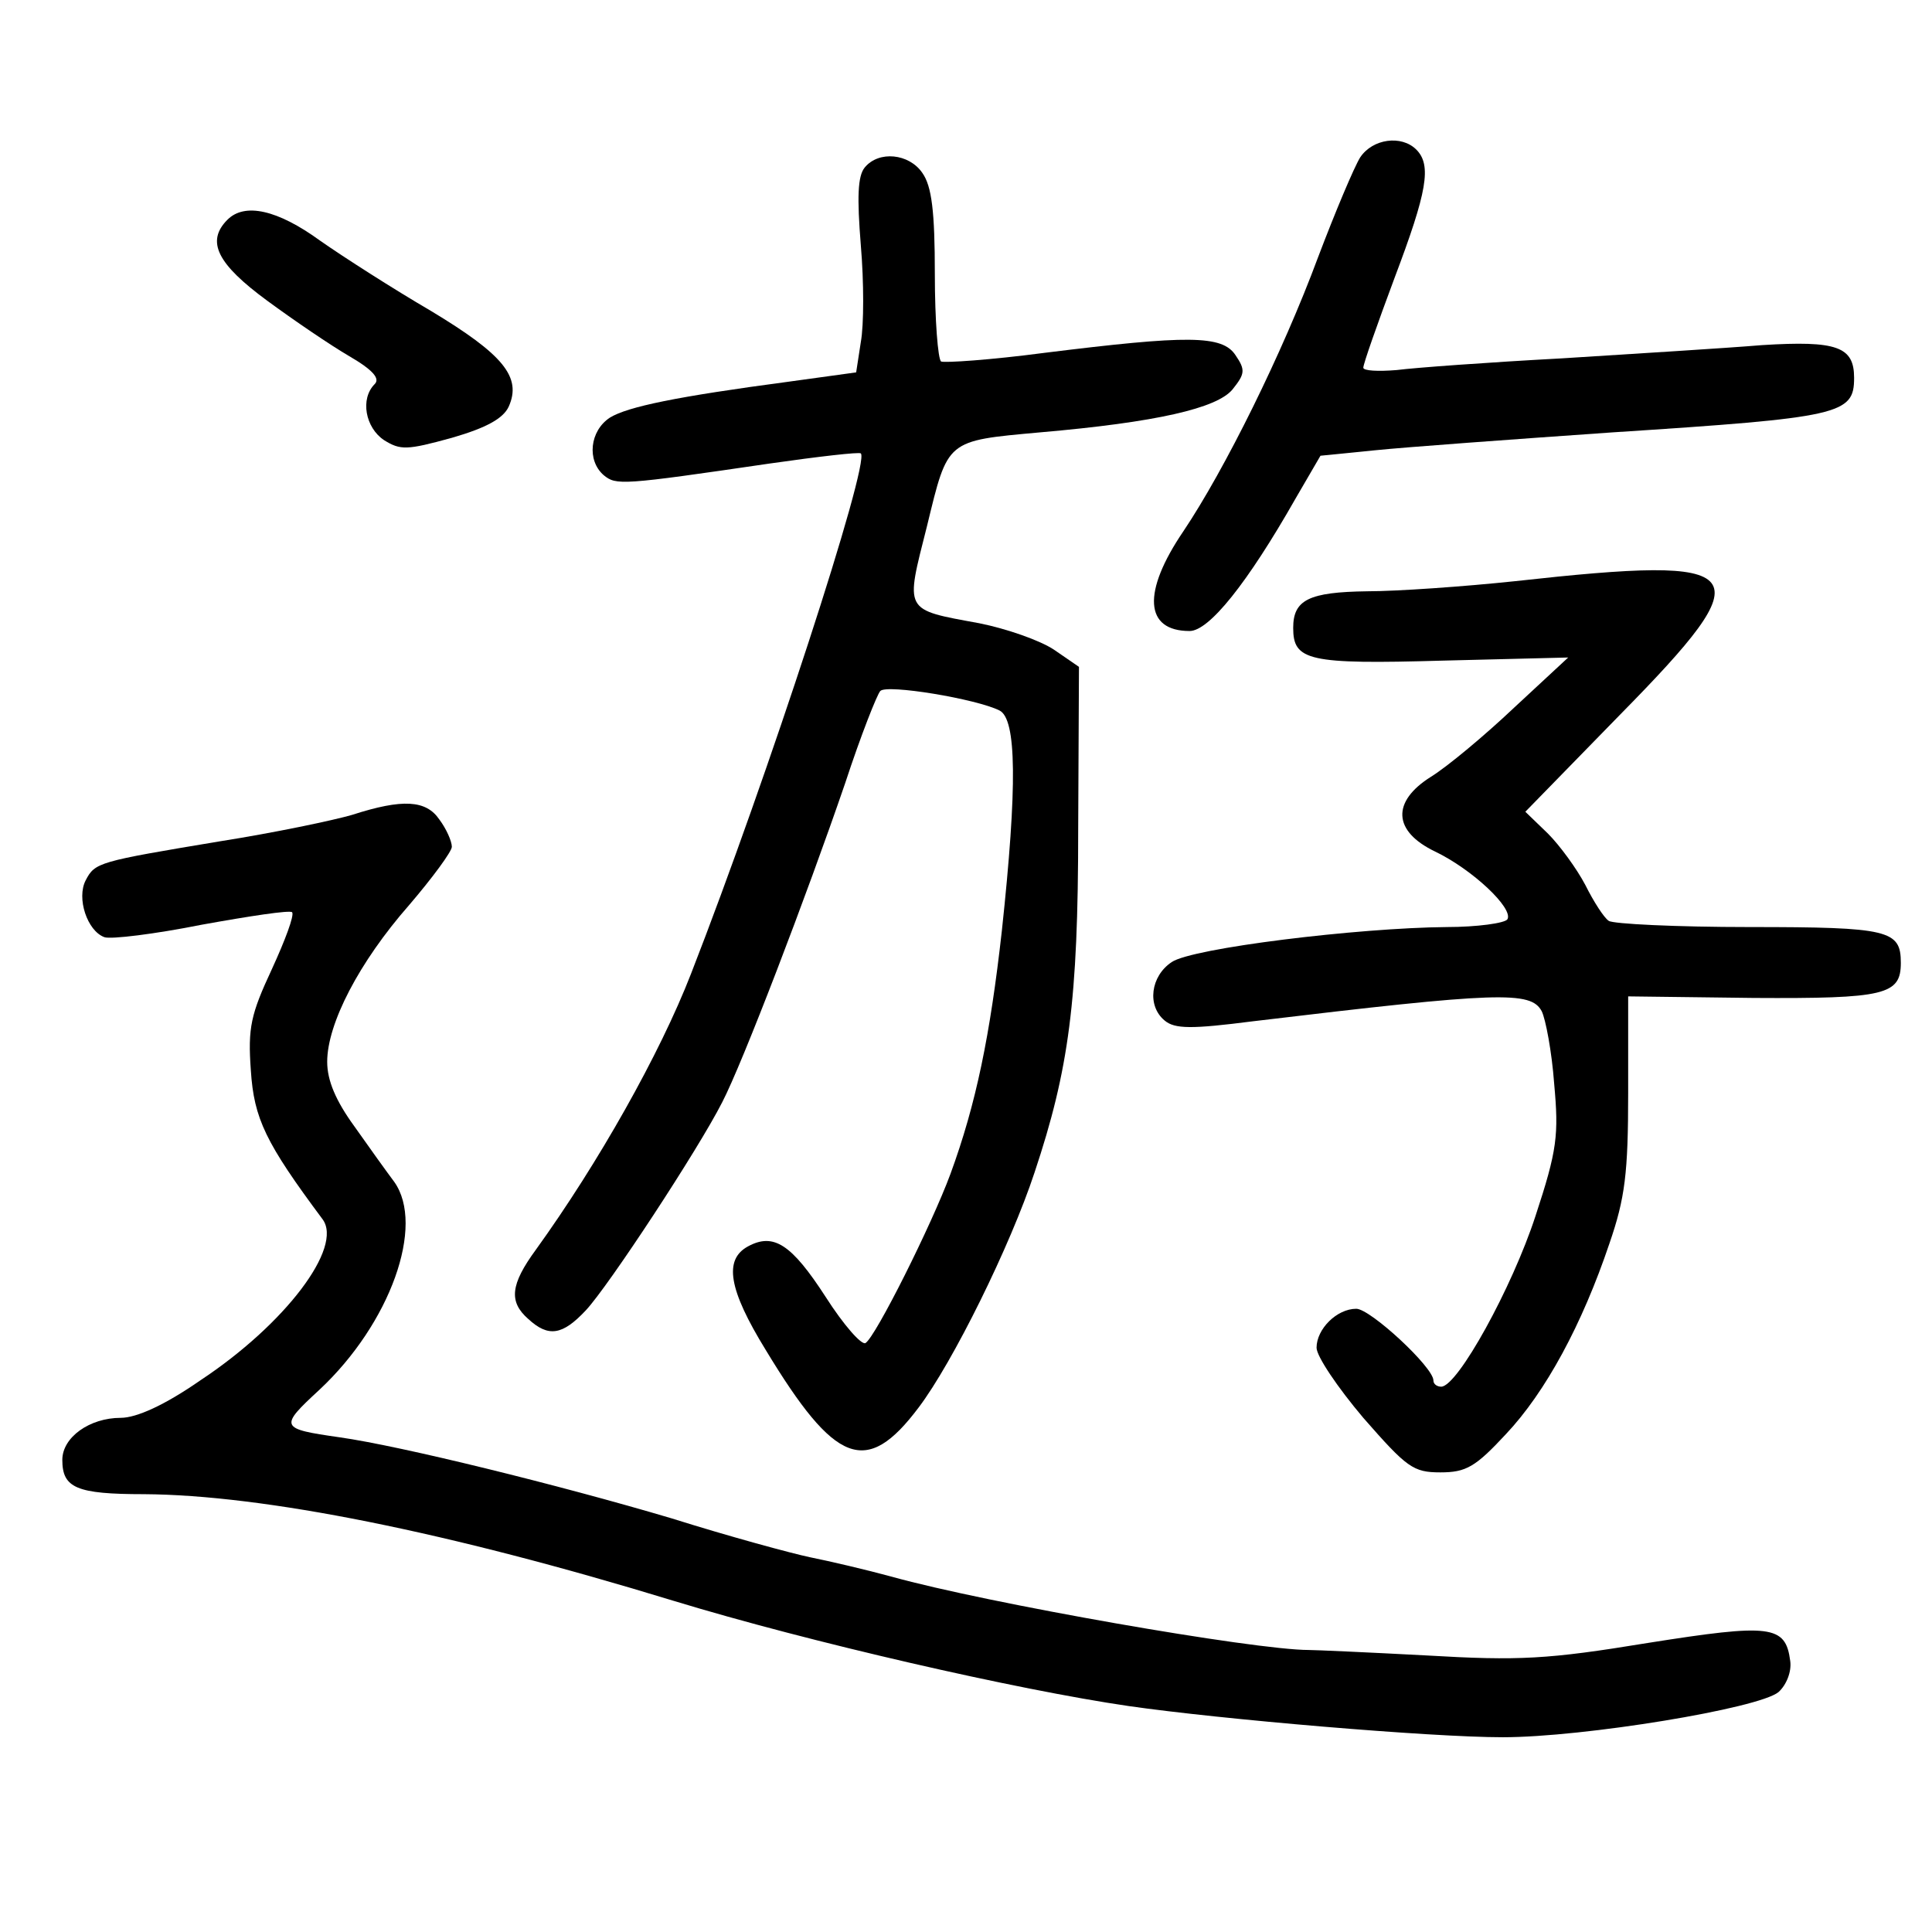 <?xml version="1.0" standalone="no"?>
<!DOCTYPE svg PUBLIC "-//W3C//DTD SVG 20010904//EN"
 "http://www.w3.org/TR/2001/REC-SVG-20010904/DTD/svg10.dtd">
<svg version="1.0" xmlns="http://www.w3.org/2000/svg"
 width="248pt" height="248pt" viewBox="0 0 248 248"
 preserveAspectRatio="xMidYMid meet">
<g transform="translate(0,248) scale(0.1,-0.1)"
fill="#000000" stroke="none">
<path d="M1746 2278 c-8 -13 -32 -70 -54 -128 -46 -124 -120 -273 -173 -352
-53 -78 -50 -128 8 -128 25 0 74 61 136 170 l32 55 70 7 c39 4 176 14 305 23
293 19 310 23 310 70 0 40 -22 48 -118 42 -48 -4 -163 -11 -257 -17 -93 -5
-189 -12 -212 -15 -24 -2 -43 -1 -43 3 0 5 18 56 40 115 42 111 48 145 28 165
-19 19 -56 14 -72 -10z"/>
<path d="M1110 2265 c-9 -11 -10 -38 -5 -100 4 -47 4 -102 0 -124 l-6 -39 -87
-12 c-143 -19 -206 -32 -229 -46 -26 -17 -30 -55 -8 -74 16 -13 22 -13 213 15
63 9 115 15 117 13 12 -12 -119 -414 -218 -668 -40 -103 -119 -243 -199 -354
-33 -45 -35 -67 -10 -89 26 -24 44 -21 74 11 29 31 144 206 175 267 26 50 108
264 158 410 20 61 41 114 45 118 8 9 123 -10 153 -25 22 -11 23 -97 3 -283
-15 -134 -33 -222 -66 -312 -24 -65 -96 -209 -109 -217 -5 -3 -28 23 -51 59
-44 68 -67 83 -100 65 -31 -17 -25 -55 23 -133 89 -147 129 -163 196 -74 44
58 118 208 149 302 44 132 56 220 56 440 l1 209 -32 22 c-18 12 -61 27 -96 34
-98 18 -95 14 -67 125 27 111 24 109 145 120 150 13 227 31 247 55 16 20 17
25 4 44 -17 26 -61 26 -246 3 -68 -9 -128 -13 -132 -11 -4 3 -8 53 -8 112 0
81 -4 113 -16 130 -17 25 -56 29 -74 7z"/>
<path d="M292 2198 c-28 -28 -13 -57 51 -104 34 -25 81 -57 105 -71 31 -18 40
-29 33 -36 -19 -19 -12 -56 12 -72 21 -13 29 -13 87 3 45 13 66 25 73 40 17
38 -7 67 -100 123 -48 28 -112 69 -142 90 -55 40 -97 49 -119 27z"/>
<path d="M1945 1734 c-66 -7 -152 -13 -190 -13 -75 -1 -95 -11 -95 -47 0 -42
19 -47 192 -42 l161 4 -69 -64 c-38 -36 -86 -76 -107 -89 -51 -32 -49 -70 5
-96 48 -23 101 -73 93 -87 -3 -5 -39 -10 -78 -10 -114 -1 -327 -27 -353 -45
-27 -18 -32 -56 -9 -75 13 -11 35 -11 113 -1 317 38 357 39 371 13 5 -10 13
-52 16 -93 6 -66 4 -85 -24 -170 -30 -92 -100 -219 -121 -219 -5 0 -10 3 -10
8 0 17 -81 92 -99 92 -25 0 -51 -26 -51 -50 0 -11 27 -51 60 -90 56 -64 64
-70 99 -70 33 0 45 7 84 49 51 54 98 141 133 245 20 58 24 90 24 193 l0 124
161 -2 c169 -1 189 4 189 45 0 42 -15 46 -194 46 -94 0 -176 4 -181 8 -6 4
-19 24 -30 46 -11 21 -33 51 -48 66 l-29 28 121 124 c186 189 173 206 -134
172z"/>
<path d="M452 1434 c-24 -7 -100 -23 -170 -34 -156 -26 -160 -27 -172 -50 -12
-23 2 -65 24 -73 8 -3 65 4 125 16 61 11 113 19 116 16 3 -4 -9 -36 -26 -73
-27 -58 -31 -75 -27 -130 4 -62 19 -93 92 -191 27 -36 -48 -135 -157 -207 -46
-32 -82 -48 -102 -48 -40 0 -75 -25 -75 -54 0 -36 18 -44 105 -44 153 -1 389
-48 680 -137 174 -53 440 -114 584 -135 118 -17 387 -40 480 -40 104 0 329 37
354 58 10 9 17 26 15 40 -6 46 -25 48 -183 23 -128 -21 -165 -23 -284 -16 -75
4 -143 7 -151 7 -70 0 -413 60 -535 94 -33 9 -80 20 -105 25 -24 5 -105 27
-178 50 -145 43 -348 93 -426 104 -77 11 -78 13 -26 61 91 85 136 211 96 267
-9 12 -32 44 -51 71 -24 33 -35 59 -35 83 0 49 41 128 105 201 30 35 55 69 55
75 0 7 -7 23 -16 35 -17 25 -47 27 -112 6z"/>
</g>
</svg>
